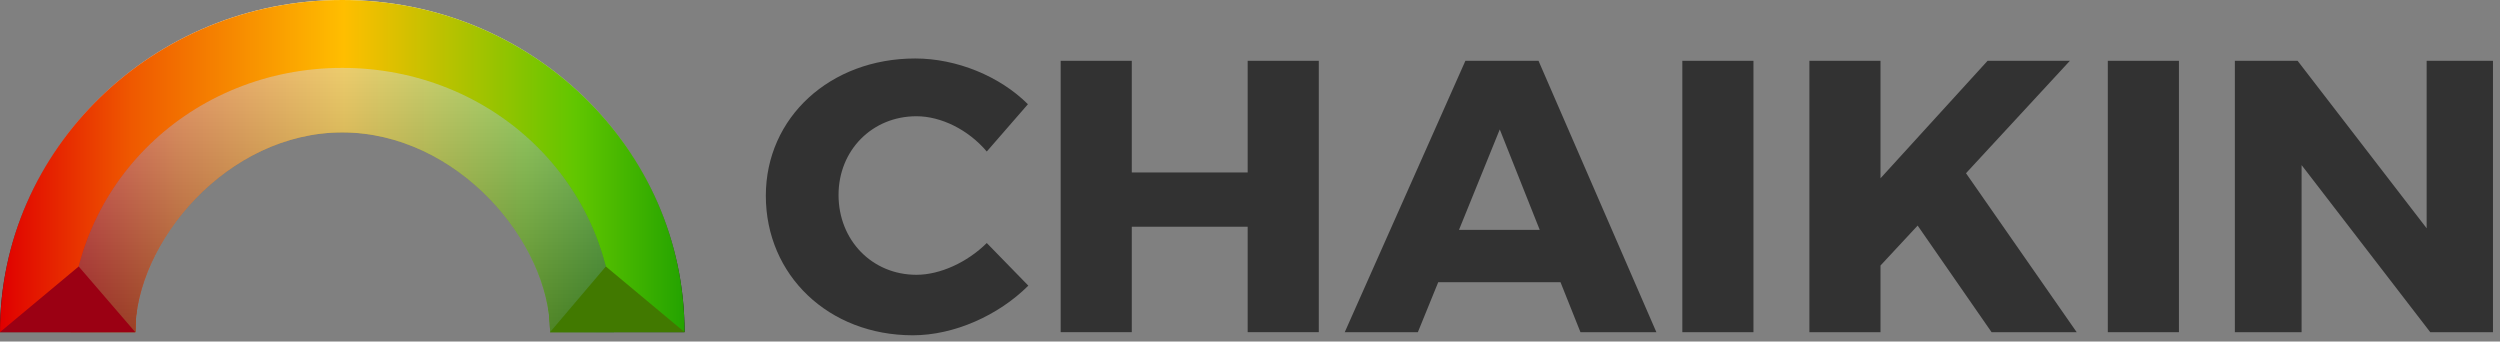 <?xml version="1.0" encoding="UTF-8"?>
<svg width="183px" height="25px" viewBox="0 0 183 25" version="1.1" xmlns="http://www.w3.org/2000/svg" xmlns:xlink="http://www.w3.org/1999/xlink">
    <rect x="0" y="0" width="183" height="25" fill="#808080" stroke="none"/>
    <!-- Generator: Sketch 44.1 (41455) - http://www.bohemiancoding.com/sketch -->
    <title>Arc-logo</title>
    <desc>Created with Sketch.</desc>
    <defs>
        <linearGradient x1="50%" y1="0%" x2="50%" y2="100%" id="linearGradient-1">
            <stop stop-color="#FFFFFF" offset="0%"></stop>
            <stop stop-color="#000000" offset="100%"></stop>
        </linearGradient>
        <linearGradient x1="100%" y1="100%" x2="0%" y2="100%" id="linearGradient-2">
            <stop stop-color="#24A300" offset="0%"></stop>
            <stop stop-color="#61C600" offset="15.784%"></stop>
            <stop stop-color="#FFBE00" offset="49.73%"></stop>
            <stop stop-color="#EF5A00" offset="80.554%"></stop>
            <stop stop-color="#E00000" offset="100%"></stop>
        </linearGradient>
        <path d="M25.054,3.43292309e-05 C11.217,3.43292309e-05 0,10.884 0,24.31 L9.901,24.31 C9.901,16.189 16.685,9.606 25.054,9.606 C33.424,9.606 40.267,16.189 40.267,24.31 L50.109,24.31 C50.109,10.884 38.891,3.43292309e-05 25.054,3.43292309e-05 Z" id="path-3"></path>
        <linearGradient x1="50%" y1="-26.328%" x2="50%" y2="154.299%" id="linearGradient-4">
            <stop stop-color="#FFFFFF" stop-opacity="0.5" offset="0%"></stop>
            <stop stop-color="#000000" stop-opacity="0.5" offset="100%"></stop>
        </linearGradient>
        <path d="M5.162,24.31 L9.901,24.31 C9.901,17.708 16.652,9.692 25.054,9.692 L25.054,9.692 C33.456,9.692 40.267,17.708 40.267,24.31 L40.267,24.31 L44.947,24.31 C44.947,13.395 36.041,4.969 25.054,4.969 L25.054,4.969 C14.068,4.969 5.162,13.395 5.162,24.31" id="path-5"></path>
    </defs>
    <g id="Comps" stroke="none" stroke-width="1" fill="none" fill-rule="evenodd">
        <g id="Home-v4" transform="translate(-21, -16)">
            <g id="LEFT-SIDEBAR" transform="translate(-31, -34)">
                <g id="Arc-logo" transform="translate(52, 50)">
                    <g id="Fill-1">
                        <use fill="url(#linearGradient-1)" xlink:href="#path-3"></use>
                        <use fill="url(#linearGradient-2)" xlink:href="#path-3"></use>
                    </g>
                    <g id="Fill-3">
                        <use fill="url(#linearGradient-2)" xlink:href="#path-5"></use>
                        <use fill="url(#linearGradient-4)" style="mix-blend-mode: multiply;" xlink:href="#path-5"></use>
                    </g>
                    <polyline id="Fill-5" fill="#9B0013" points="-3.53805352e-05 24.31 5.76 19.507 9.9 24.31"></polyline>
                    <polyline id="Fill-8" fill="#417900" points="50.108 24.31 44.348 19.507 40.267 24.31"></polyline>
                    <g id="Group-16" transform="translate(55.901, 4.12)" fill="#323232">
                        <path d="M19.343,3.509 L16.331,6.971 C14.986,5.382 12.997,4.389 11.184,4.389 C7.937,4.389 5.48,6.886 5.48,10.15 C5.48,13.47 7.937,15.995 11.184,15.995 C12.909,15.995 14.898,15.088 16.331,13.669 L19.373,16.79 C17.179,18.975 13.933,20.423 10.92,20.423 C4.749,20.423 0.158,16.024 0.158,10.207 C0.158,4.474 4.866,0.161 11.096,0.161 C14.138,0.161 17.296,1.466 19.343,3.509" id="Fill-15"></path>
                        <polygon id="Fill-18" points="35.428 20.195 35.428 12.477 26.946 12.477 26.946 20.195 21.74 20.195 21.74 0.331 26.946 0.331 26.946 8.504 35.428 8.504 35.428 0.331 40.634 0.331 40.634 20.195"></polygon>
                        <path d="M53.882,5.354 L50.898,12.704 L56.806,12.704 L53.882,5.354 Z M49.378,16.535 L47.886,20.196 L42.534,20.196 L51.366,0.331 L56.718,0.331 L65.346,20.196 L59.789,20.196 L58.327,16.535 L49.378,16.535 Z" id="Fill-20"></path>
                        <polygon id="Fill-22" points="67.246 20.196 72.452 20.196 72.452 0.331 67.246 0.331"></polygon>
                        <polygon id="Fill-24" points="84.471 12.392 81.752 15.315 81.752 20.195 76.546 20.195 76.546 0.331 81.752 0.331 81.752 8.93 89.59 0.331 95.615 0.331 88.01 8.56 96.112 20.195 89.882 20.195"></polygon>
                        <polygon id="Fill-25" points="98.391 20.196 103.597 20.196 103.597 0.331 98.391 0.331"></polygon>
                        <polygon id="Fill-26" points="121.993 20.195 112.576 7.965 112.576 20.195 107.691 20.195 107.691 0.331 112.283 0.331 121.73 12.59 121.73 0.331 126.585 0.331 126.585 20.195"></polygon>
                    </g>
                </g>
            </g>
        </g>
    </g>
</svg>